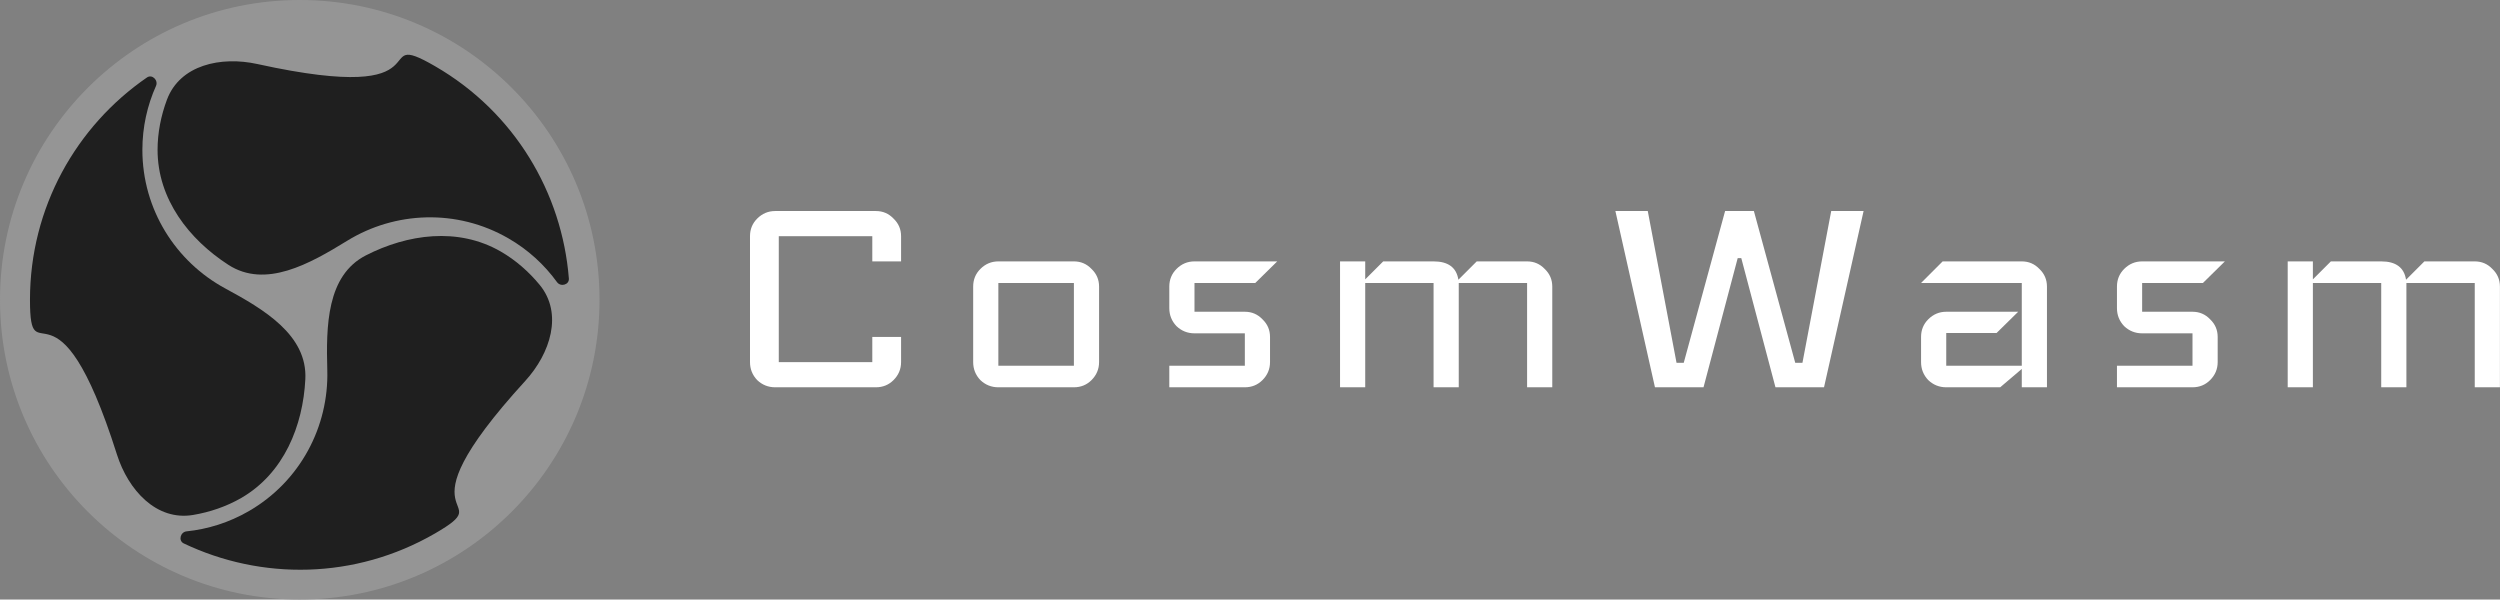 <svg width="417" height="100" viewBox="0 0 417 100" fill="none" xmlns="http://www.w3.org/2000/svg">
<rect x="0" y="0" width="417" height="100" fill="#808080" stroke="none"/>
<circle cx="50" cy="50" r="50" fill="#959595"/>
<path d="M40.224 83.07C47.384 78.936 50.535 71.002 50.93 63.266C51.306 55.894 44.032 51.607 37.54 48.093C29.335 43.651 23.749 34.968 23.749 25C23.749 21.205 24.562 17.596 26.02 14.336C26.447 13.383 25.375 12.329 24.514 12.922C12.729 21.035 5 34.611 5 50C5 63.242 9.394 43.944 19.506 75.81C21.387 81.738 26.079 86.927 32.212 85.895C34.976 85.43 37.749 84.498 40.224 83.07Z" fill="#1F1F1F"/>
<path d="M26.282 24.993C26.282 33.26 31.578 39.956 38.08 44.166C44.276 48.178 51.626 44.022 57.915 40.157C65.864 35.271 76.177 34.776 84.809 39.76C88.096 41.658 90.814 44.166 92.909 47.059C93.521 47.905 94.97 47.503 94.887 46.461C93.753 32.199 85.86 18.717 72.533 11.023C61.066 4.402 75.581 17.856 42.928 10.68C36.854 9.345 30.014 10.814 27.841 16.641C26.862 19.267 26.282 22.135 26.282 24.993Z" fill="#1F1F1F"/>
<path d="M83.543 41.963C76.383 37.829 67.937 39.068 61.04 42.593C54.467 45.953 54.392 54.397 54.594 61.776C54.851 71.103 50.123 80.281 41.491 85.265C38.204 87.163 34.672 88.263 31.12 88.63C30.081 88.738 29.705 90.193 30.648 90.642C43.567 96.791 59.189 96.697 72.516 89.003C83.984 82.382 65.074 88.226 87.615 63.535C91.808 58.942 93.957 52.284 89.996 47.489C88.212 45.328 86.018 43.392 83.543 41.963Z" fill="#1F1F1F"/>
<path d="M150.3 60.4C150.3 61.56 149.88 62.56 149.04 63.4C148.24 64.2 147.26 64.6 146.1 64.6H129.3C128.14 64.6 127.14 64.2 126.3 63.4C125.5 62.56 125.1 61.56 125.1 60.4V39.4C125.1 38.24 125.5 37.26 126.3 36.46C127.14 35.62 128.14 35.2 129.3 35.2H146.1C147.26 35.2 148.24 35.62 149.04 36.46C149.88 37.26 150.3 38.24 150.3 39.4V43.6H145.5V39.4H129.9V60.4H145.5V56.2H150.3V60.4Z" fill="white"/>
<path d="M183.326 60.4C183.326 61.56 182.906 62.56 182.066 63.4C181.266 64.2 180.286 64.6 179.126 64.6H166.526C165.366 64.6 164.366 64.2 163.526 63.4C162.726 62.56 162.326 61.56 162.326 60.4V47.8C162.326 46.64 162.726 45.66 163.526 44.86C164.366 44.02 165.366 43.6 166.526 43.6H179.126C180.286 43.6 181.266 44.02 182.066 44.86C182.906 45.66 183.326 46.64 183.326 47.8V60.4ZM179.126 61V47.2H166.526V61H179.126Z" fill="white"/>
<path d="M213.04 43.6L209.38 47.2H199.24V52H207.64C208.8 52 209.78 52.42 210.58 53.26C211.42 54.06 211.84 55.04 211.84 56.2V60.4C211.84 61.56 211.42 62.56 210.58 63.4C209.78 64.2 208.8 64.6 207.64 64.6H195.04V61H207.64V55.6H199.24C198.08 55.6 197.08 55.2 196.24 54.4C195.44 53.56 195.04 52.56 195.04 51.4V47.8C195.04 46.64 195.44 45.66 196.24 44.86C197.08 44.02 198.08 43.6 199.24 43.6H213.04Z" fill="white"/>
<path d="M258.919 64.6H254.719V47.2H243.319V64.6H239.119V47.2H227.719V64.6H223.519V43.6H227.719V46.6L230.719 43.6H239.119C241.559 43.6 242.939 44.62 243.259 46.66L246.319 43.6H254.719C255.879 43.6 256.859 44.02 257.659 44.86C258.499 45.66 258.919 46.64 258.919 47.8V64.6Z" fill="white"/>
<path d="M310.847 35.2L304.247 64.6H296.147L290.447 43.06H289.847L284.147 64.6H276.047L269.447 35.2H274.847L279.647 60.52H280.847L287.747 35.2H292.547L299.447 60.52H300.647L305.447 35.2H310.847Z" fill="white"/>
<path d="M341.433 64.6H337.233V61.54L333.633 64.6H324.633C323.473 64.6 322.473 64.2 321.633 63.4C320.833 62.56 320.433 61.56 320.433 60.4V56.2C320.433 55.04 320.833 54.06 321.633 53.26C322.473 52.42 323.473 52 324.633 52H336.633L333.033 55.54H324.633V61H337.233V47.2H320.433L324.033 43.6H337.233C338.393 43.6 339.373 44.02 340.173 44.86C341.013 45.66 341.433 46.64 341.433 47.8V64.6Z" fill="white"/>
<path d="M371.109 43.6L367.449 47.2H357.309V52H365.709C366.869 52 367.849 52.42 368.649 53.26C369.489 54.06 369.909 55.04 369.909 56.2V60.4C369.909 61.56 369.489 62.56 368.649 63.4C367.849 64.2 366.869 64.6 365.709 64.6H353.109V61H365.709V55.6H357.309C356.149 55.6 355.149 55.2 354.309 54.4C353.509 53.56 353.109 52.56 353.109 51.4V47.8C353.109 46.64 353.509 45.66 354.309 44.86C355.149 44.02 356.149 43.6 357.309 43.6H371.109Z" fill="white"/>
<path d="M416.988 64.6H412.788V47.2H401.388V64.6H397.188V47.2H385.788V64.6H381.588V43.6H385.788V46.6L388.788 43.6H397.188C399.628 43.6 401.008 44.62 401.328 46.66L404.388 43.6H412.788C413.948 43.6 414.928 44.02 415.728 44.86C416.568 45.66 416.988 46.64 416.988 47.8V64.6Z" fill="white"/>
</svg>
